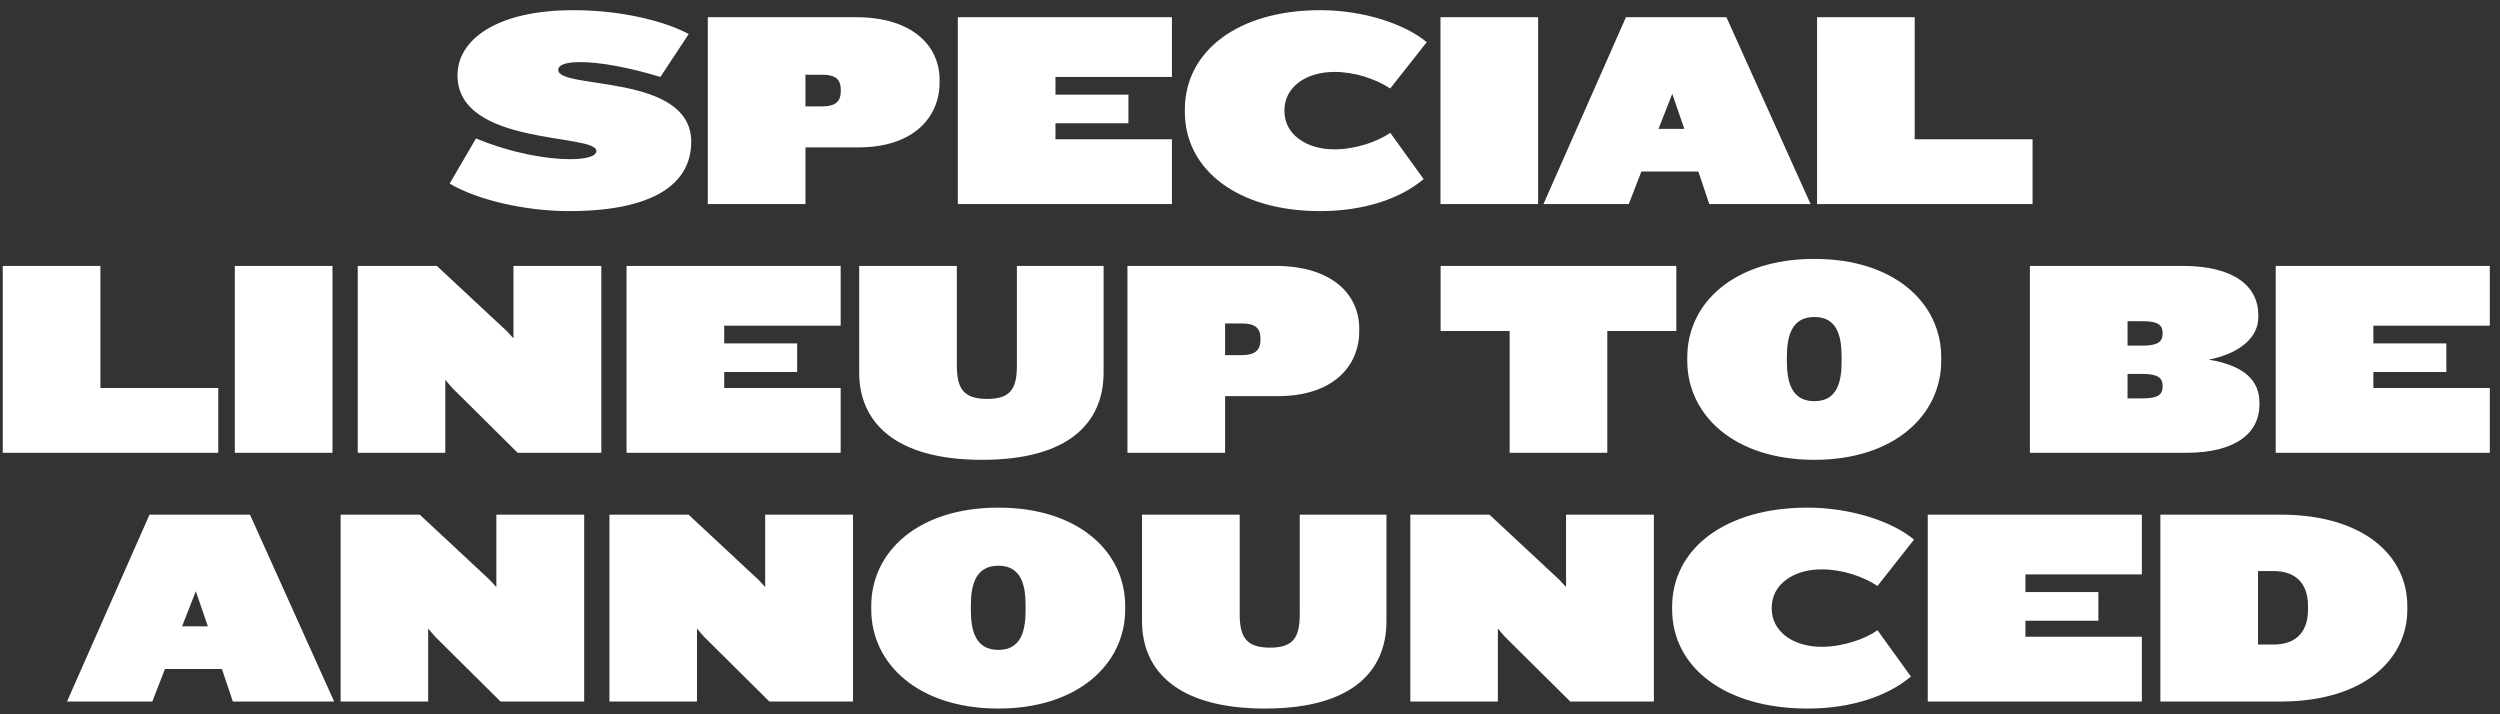 <?xml version="1.0" encoding="UTF-8"?>
<svg width="196px" height="56px" viewBox="0 0 196 56" version="1.1" xmlns="http://www.w3.org/2000/svg" xmlns:xlink="http://www.w3.org/1999/xlink">
    <rect x="0" y="0" width="196" height="56" fill="#333333" stroke="none"/>
    <!-- Generator: Sketch 49.3 (51167) - http://www.bohemiancoding.com/sketch -->
    <title>special lineup to be</title>
    <desc>Created with Sketch.</desc>
    <defs></defs>
    <g id="03" stroke="none" stroke-width="1" fill="none" fill-rule="evenodd">
        <path d="M54.193,11.116 C54.193,14.416 51.223,16.55 44.623,16.55 C41.103,16.55 37.363,15.648 35.251,14.394 L37.319,10.852 C40.135,12.018 42.863,12.48 44.711,12.48 C45.987,12.48 46.757,12.238 46.757,11.842 C46.757,10.434 35.867,11.49 35.867,5.902 C35.867,3.108 38.947,0.798 44.953,0.798 C49.089,0.798 52.433,1.81 53.995,2.668 L51.773,6.034 C49.331,5.286 47.043,4.868 45.481,4.868 C44.425,4.868 43.765,5.066 43.765,5.484 C43.765,7.046 54.193,5.726 54.193,11.116 Z M73.663,6.474 C73.663,9.136 71.683,11.556 67.283,11.556 L63.147,11.556 L63.147,16 L55.491,16 L55.491,1.348 L67.107,1.348 C71.529,1.348 73.663,3.592 73.663,6.254 L73.663,6.474 Z M65.919,7.134 L65.919,7.068 C65.919,6.254 65.567,5.858 64.423,5.858 L63.147,5.858 L63.147,8.344 L64.423,8.344 C65.567,8.344 65.919,7.904 65.919,7.134 Z M91.879,16 L75.093,16 L75.093,1.348 L91.879,1.348 L91.879,6.034 L82.749,6.034 L82.749,7.42 L88.469,7.42 L88.469,9.664 L82.749,9.664 L82.749,10.918 L91.879,10.918 L91.879,16 Z M111.613,14.042 C109.721,15.626 106.861,16.55 103.495,16.55 C97.071,16.55 92.891,13.338 92.891,8.762 L92.891,8.586 C92.891,4.01 97.071,0.798 103.495,0.798 C106.861,0.798 110.117,1.854 111.855,3.306 L108.995,6.936 C107.807,6.166 106.201,5.638 104.617,5.638 C102.395,5.638 100.701,6.826 100.701,8.63 L100.701,8.718 C100.701,10.522 102.395,11.71 104.617,11.71 C106.311,11.71 108.071,11.072 108.995,10.412 L111.613,14.042 Z M120.589,16 L112.933,16 L112.933,1.348 L120.589,1.348 L120.589,16 Z M141.951,16 L134.009,16 L133.151,13.448 L128.685,13.448 L127.695,16 L121.007,16 L127.475,1.348 L135.351,1.348 L141.951,16 Z M132.051,10.104 L131.105,7.354 L130.027,10.104 L132.051,10.104 Z M159.353,16 L142.457,16 L142.457,1.348 L150.113,1.348 L150.113,10.918 L159.353,10.918 L159.353,16 Z M17.112,35.5 L0.216,35.5 L0.216,20.848 L7.872,20.848 L7.872,30.418 L17.112,30.418 L17.112,35.5 Z M26.066,35.5 L18.41,35.5 L18.41,20.848 L26.066,20.848 L26.066,35.5 Z M47.142,35.5 L40.586,35.5 L35.46,30.418 L34.91,29.78 L34.91,35.5 L28.046,35.5 L28.046,20.848 L34.25,20.848 L39.75,25.974 L40.256,26.524 L40.256,20.848 L47.142,20.848 L47.142,35.5 Z M65.908,35.5 L49.122,35.5 L49.122,20.848 L65.908,20.848 L65.908,25.534 L56.778,25.534 L56.778,26.92 L62.498,26.92 L62.498,29.164 L56.778,29.164 L56.778,30.418 L65.908,30.418 L65.908,35.5 Z M86.522,29.208 C86.522,33.036 83.926,36.05 76.996,36.05 C70.088,36.05 67.36,33.036 67.36,29.208 L67.36,20.848 L75.016,20.848 L75.016,28.658 C75.016,30.484 75.566,31.276 77.392,31.276 C79.218,31.276 79.724,30.484 79.724,28.658 L79.724,20.848 L86.522,20.848 L86.522,29.208 Z M106.564,25.974 C106.564,28.636 104.584,31.056 100.184,31.056 L96.048,31.056 L96.048,35.5 L88.392,35.5 L88.392,20.848 L100.008,20.848 C104.43,20.848 106.564,23.092 106.564,25.754 L106.564,25.974 Z M98.82,26.634 L98.82,26.568 C98.82,25.754 98.468,25.358 97.324,25.358 L96.048,25.358 L96.048,27.844 L97.324,27.844 C98.468,27.844 98.82,27.404 98.82,26.634 Z M131.424,25.952 L126.012,25.952 L126.012,35.5 L118.356,35.5 L118.356,25.952 L112.944,25.952 L112.944,20.848 L131.424,20.848 L131.424,25.952 Z M152.192,28.284 C152.192,32.53 148.518,36.05 142.248,36.05 C135.956,36.05 132.282,32.53 132.282,28.284 L132.282,28.02 C132.282,23.752 135.956,20.298 142.248,20.298 C148.518,20.298 152.192,23.752 152.192,28.02 L152.192,28.284 Z M144.382,28.35 L144.382,27.976 C144.382,26.348 144.03,24.852 142.248,24.852 C140.466,24.852 140.092,26.348 140.092,27.976 L140.092,28.35 C140.092,29.956 140.466,31.452 142.248,31.452 C144.03,31.452 144.382,29.956 144.382,28.35 Z M177.14,31.738 C177.14,33.872 175.38,35.5 171.398,35.5 L159.144,35.5 L159.144,20.848 L171.134,20.848 C175.16,20.848 177.052,22.454 177.052,24.698 L177.052,24.874 C177.052,26.37 175.732,27.69 173.158,28.196 C175.996,28.658 177.14,29.868 177.14,31.562 L177.14,31.738 Z M169.55,26.172 L169.55,26.106 C169.55,25.446 169.132,25.182 167.988,25.182 L166.8,25.182 L166.8,27.096 L167.988,27.096 C169.132,27.096 169.55,26.81 169.55,26.172 Z M169.55,30.308 L169.55,30.242 C169.55,29.604 169.132,29.318 167.988,29.318 L166.8,29.318 L166.8,31.232 L167.988,31.232 C169.132,31.232 169.55,30.968 169.55,30.308 Z M195.202,35.5 L178.416,35.5 L178.416,20.848 L195.202,20.848 L195.202,25.534 L186.072,25.534 L186.072,26.92 L191.792,26.92 L191.792,29.164 L186.072,29.164 L186.072,30.418 L195.202,30.418 L195.202,35.5 Z M26.198,55 L18.256,55 L17.398,52.448 L12.932,52.448 L11.942,55 L5.254,55 L11.722,40.348 L19.598,40.348 L26.198,55 Z M16.298,49.104 L15.352,46.354 L14.274,49.104 L16.298,49.104 Z M45.8,55 L39.244,55 L34.118,49.918 L33.568,49.28 L33.568,55 L26.704,55 L26.704,40.348 L32.908,40.348 L38.408,45.474 L38.914,46.024 L38.914,40.348 L45.8,40.348 L45.8,55 Z M66.876,55 L60.32,55 L55.194,49.918 L54.644,49.28 L54.644,55 L47.78,55 L47.78,40.348 L53.984,40.348 L59.484,45.474 L59.99,46.024 L59.99,40.348 L66.876,40.348 L66.876,55 Z M88.216,47.784 C88.216,52.03 84.542,55.55 78.272,55.55 C71.98,55.55 68.306,52.03 68.306,47.784 L68.306,47.52 C68.306,43.252 71.98,39.798 78.272,39.798 C84.542,39.798 88.216,43.252 88.216,47.52 L88.216,47.784 Z M80.406,47.85 L80.406,47.476 C80.406,45.848 80.054,44.352 78.272,44.352 C76.49,44.352 76.116,45.848 76.116,47.476 L76.116,47.85 C76.116,49.456 76.49,50.952 78.272,50.952 C80.054,50.952 80.406,49.456 80.406,47.85 Z M108.698,48.708 C108.698,52.536 106.102,55.55 99.172,55.55 C92.264,55.55 89.536,52.536 89.536,48.708 L89.536,40.348 L97.192,40.348 L97.192,48.158 C97.192,49.984 97.742,50.776 99.568,50.776 C101.394,50.776 101.9,49.984 101.9,48.158 L101.9,40.348 L108.698,40.348 L108.698,48.708 Z M129.664,55 L123.108,55 L117.982,49.918 L117.432,49.28 L117.432,55 L110.568,55 L110.568,40.348 L116.772,40.348 L122.272,45.474 L122.778,46.024 L122.778,40.348 L129.664,40.348 L129.664,55 Z M149.816,53.042 C147.924,54.626 145.064,55.55 141.698,55.55 C135.274,55.55 131.094,52.338 131.094,47.762 L131.094,47.586 C131.094,43.01 135.274,39.798 141.698,39.798 C145.064,39.798 148.32,40.854 150.058,42.306 L147.198,45.936 C146.01,45.166 144.404,44.638 142.82,44.638 C140.598,44.638 138.904,45.826 138.904,47.63 L138.904,47.718 C138.904,49.522 140.598,50.71 142.82,50.71 C144.514,50.71 146.274,50.072 147.198,49.412 L149.816,53.042 Z M167.922,55 L151.136,55 L151.136,40.348 L167.922,40.348 L167.922,45.034 L158.792,45.034 L158.792,46.42 L164.512,46.42 L164.512,48.664 L158.792,48.664 L158.792,49.918 L167.922,49.918 L167.922,55 Z M188.734,47.784 C188.734,51.722 185.302,55 178.79,55 L169.374,55 L169.374,40.348 L178.79,40.348 C185.302,40.348 188.734,43.56 188.734,47.52 L188.734,47.784 Z M180.946,47.828 L180.946,47.476 C180.946,46.002 180.22,44.77 178.24,44.77 L177.03,44.77 L177.03,50.534 L178.24,50.534 C180.22,50.534 180.946,49.302 180.946,47.828 Z" id="special-lineup-to-be" fill="#FFFFFF"></path>
    </g>
</svg>